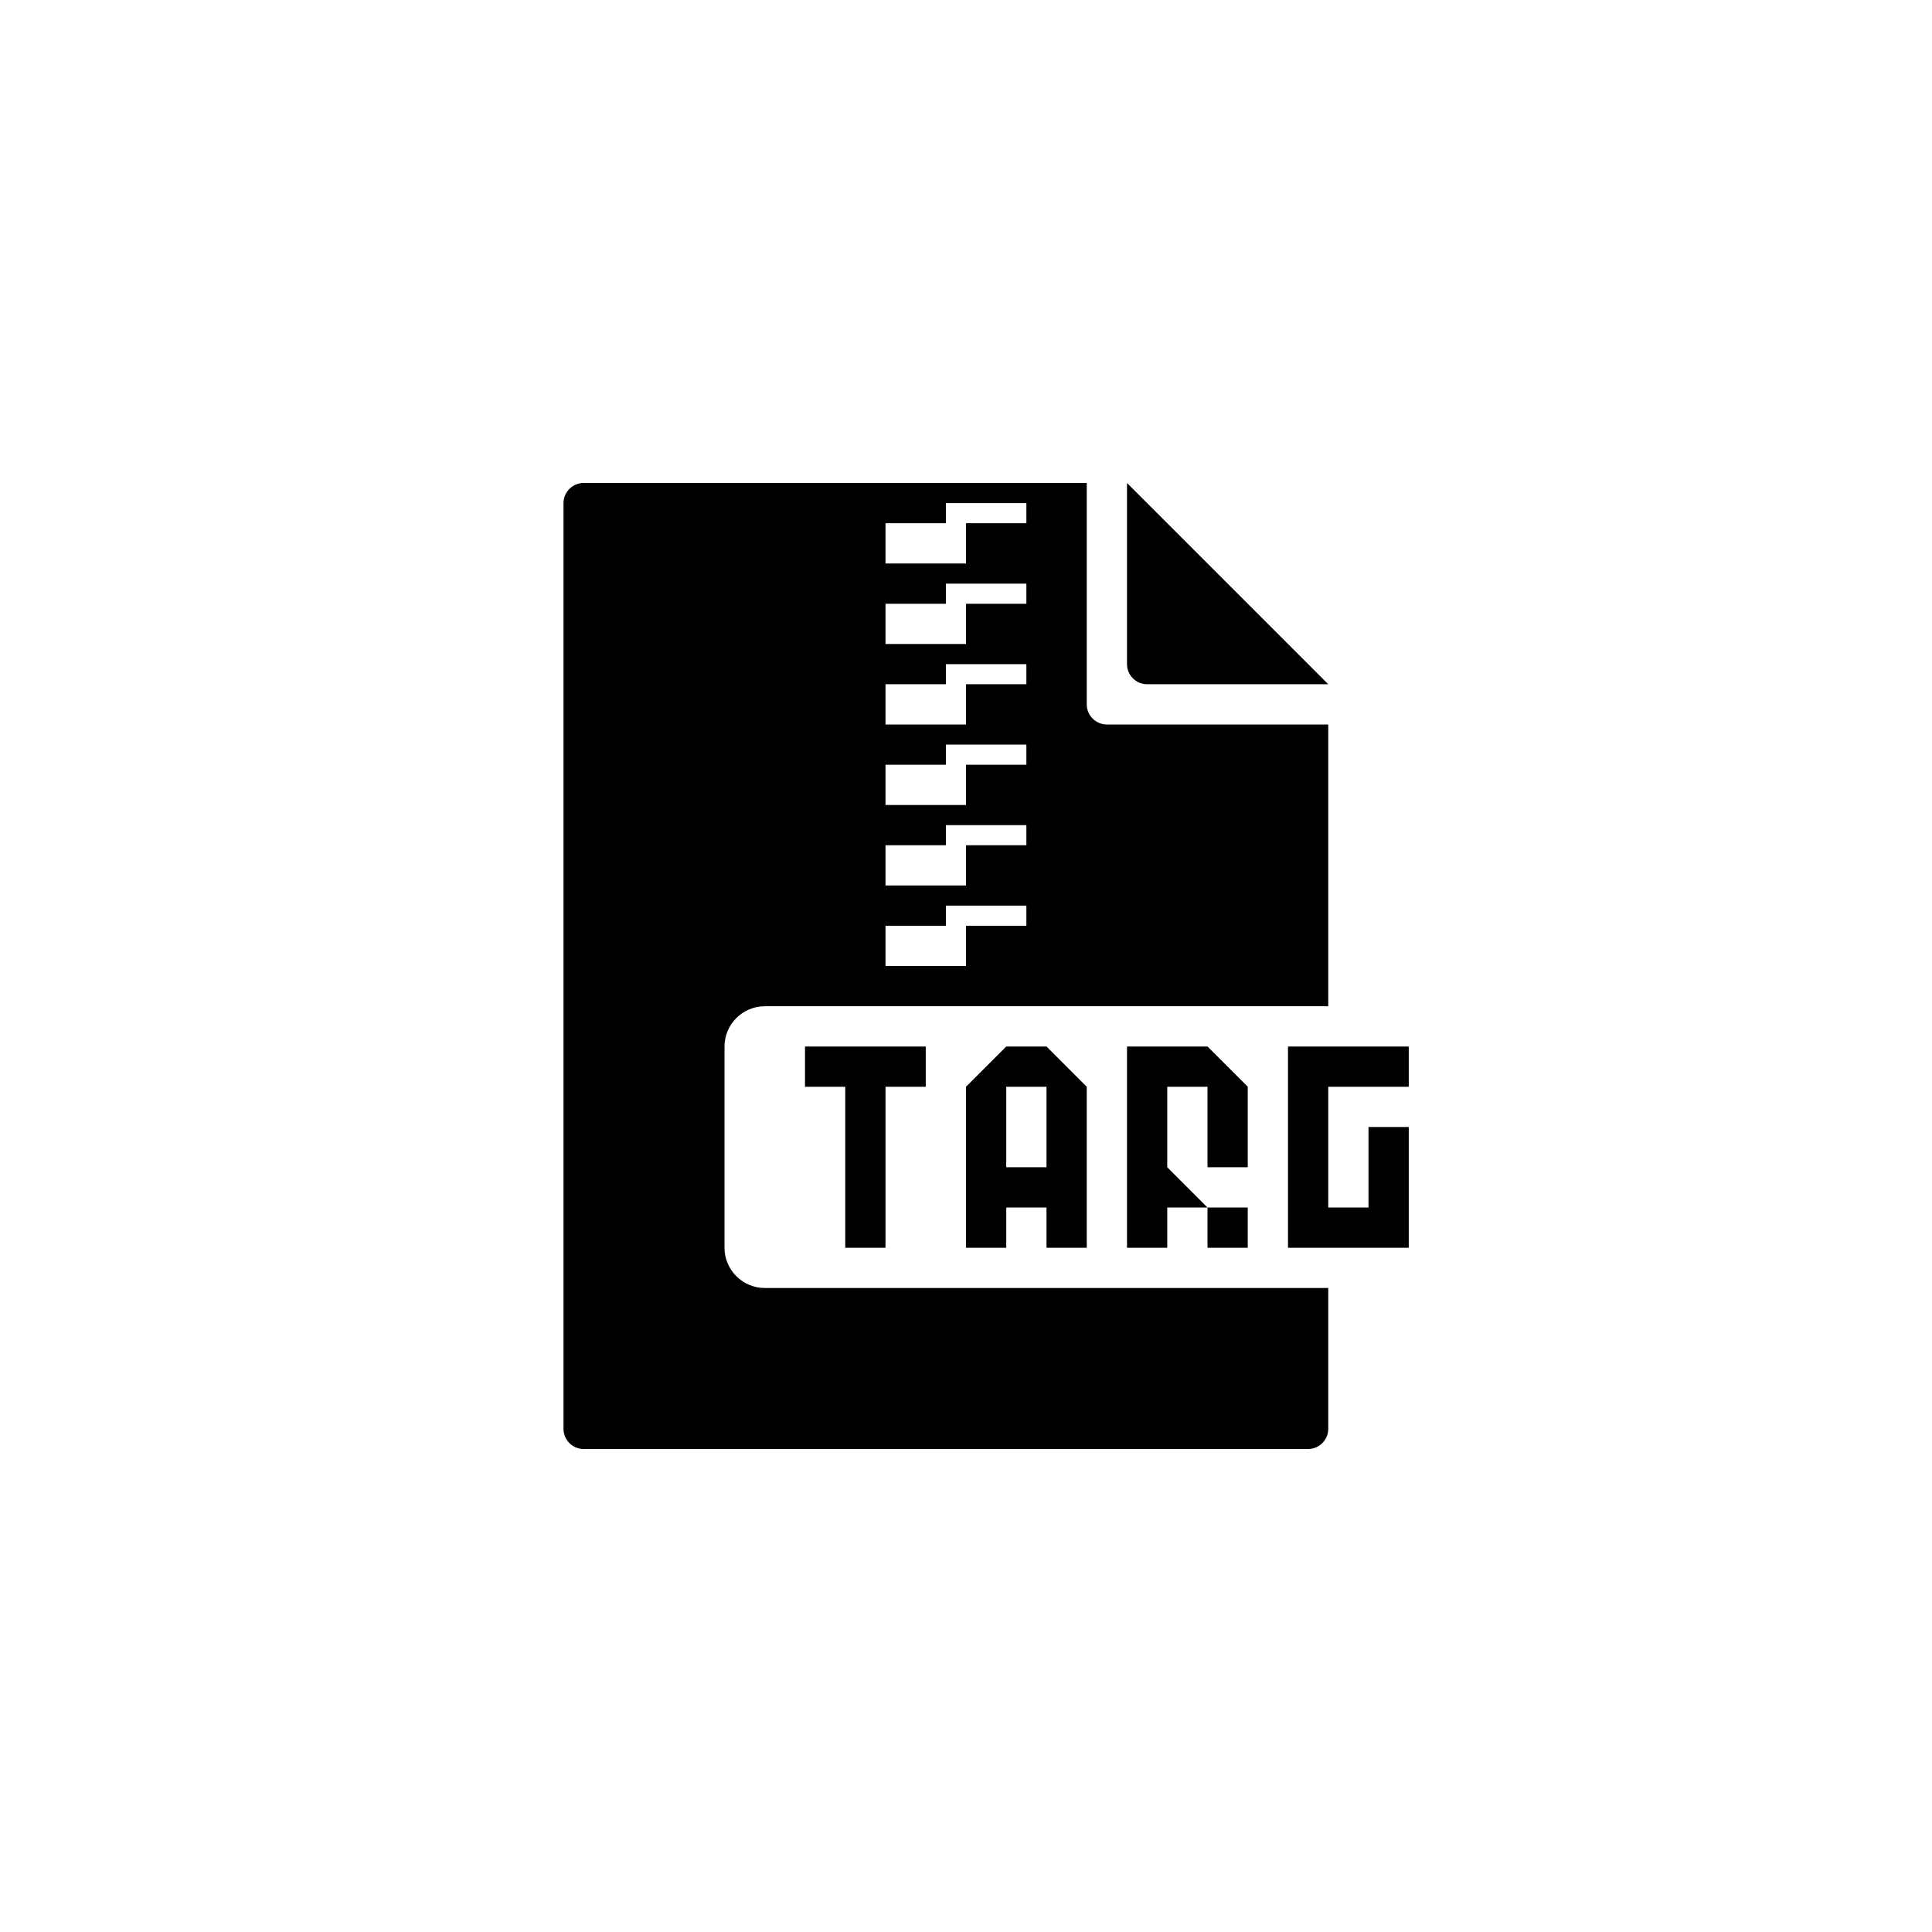 <?xml version="1.0" encoding="utf-8"?>
<!-- Generator: Adobe Illustrator 19.1.0, SVG Export Plug-In . SVG Version: 6.00 Build 0)  -->
<svg version="1.1" id="Layer_1" xmlns="http://www.w3.org/2000/svg" xmlns:xlink="http://www.w3.org/1999/xlink" x="0px" y="0px"
	 viewBox="0 0 48 48" style="enable-background:new 0 0 48 48;" xml:space="preserve">
<g id="targ_1_">
	<path id="targ" d="M27.5,18H33v7H19c-0.55,0-1,0.45-1,1v5c0,0.55,0.45,1,1,1h14v3.5c0,0.275-0.225,0.5-0.5,0.5h-18
		c-0.275,0-0.5-0.225-0.5-0.5v-23c0-0.275,0.225-0.5,0.5-0.5H27v5.5C27,17.775,27.225,18,27.5,18z M25.5,22.5h-2V23H22v1h2v-1h1.5
		V22.5z M25.5,20.5h-2V21H22v1h2v-1h1.5V20.5z M25.5,18.5h-2V19H22v1h2v-1h1.5V18.5z M25.5,16.5h-2V17H22v1h2v-1h1.5V16.5z
		 M25.5,14.5h-2V15H22v1h2v-1h1.5V14.5z M25.5,12.5h-2V13H22v1h2v-1h1.5V12.5z M28.5,17H33l-5-5v4.5C28,16.775,28.225,17,28.5,17z
		 M23,26v1h-1v4h-1v-4h-1v-1H23z M25,26l-1,1v4h1v-1h1v1h1v-4l-1-1H25z M26,29h-1v-2h1V29z M31,29v-2.001L30,26h-2v5h1v-1h1l-1-1v-2
		h1v2H31z M31,31v-1h-1v1H31z M32,31h3v-3h-1v2h-1v-3h2v-1h-3V31z"/>
</g>
</svg>
